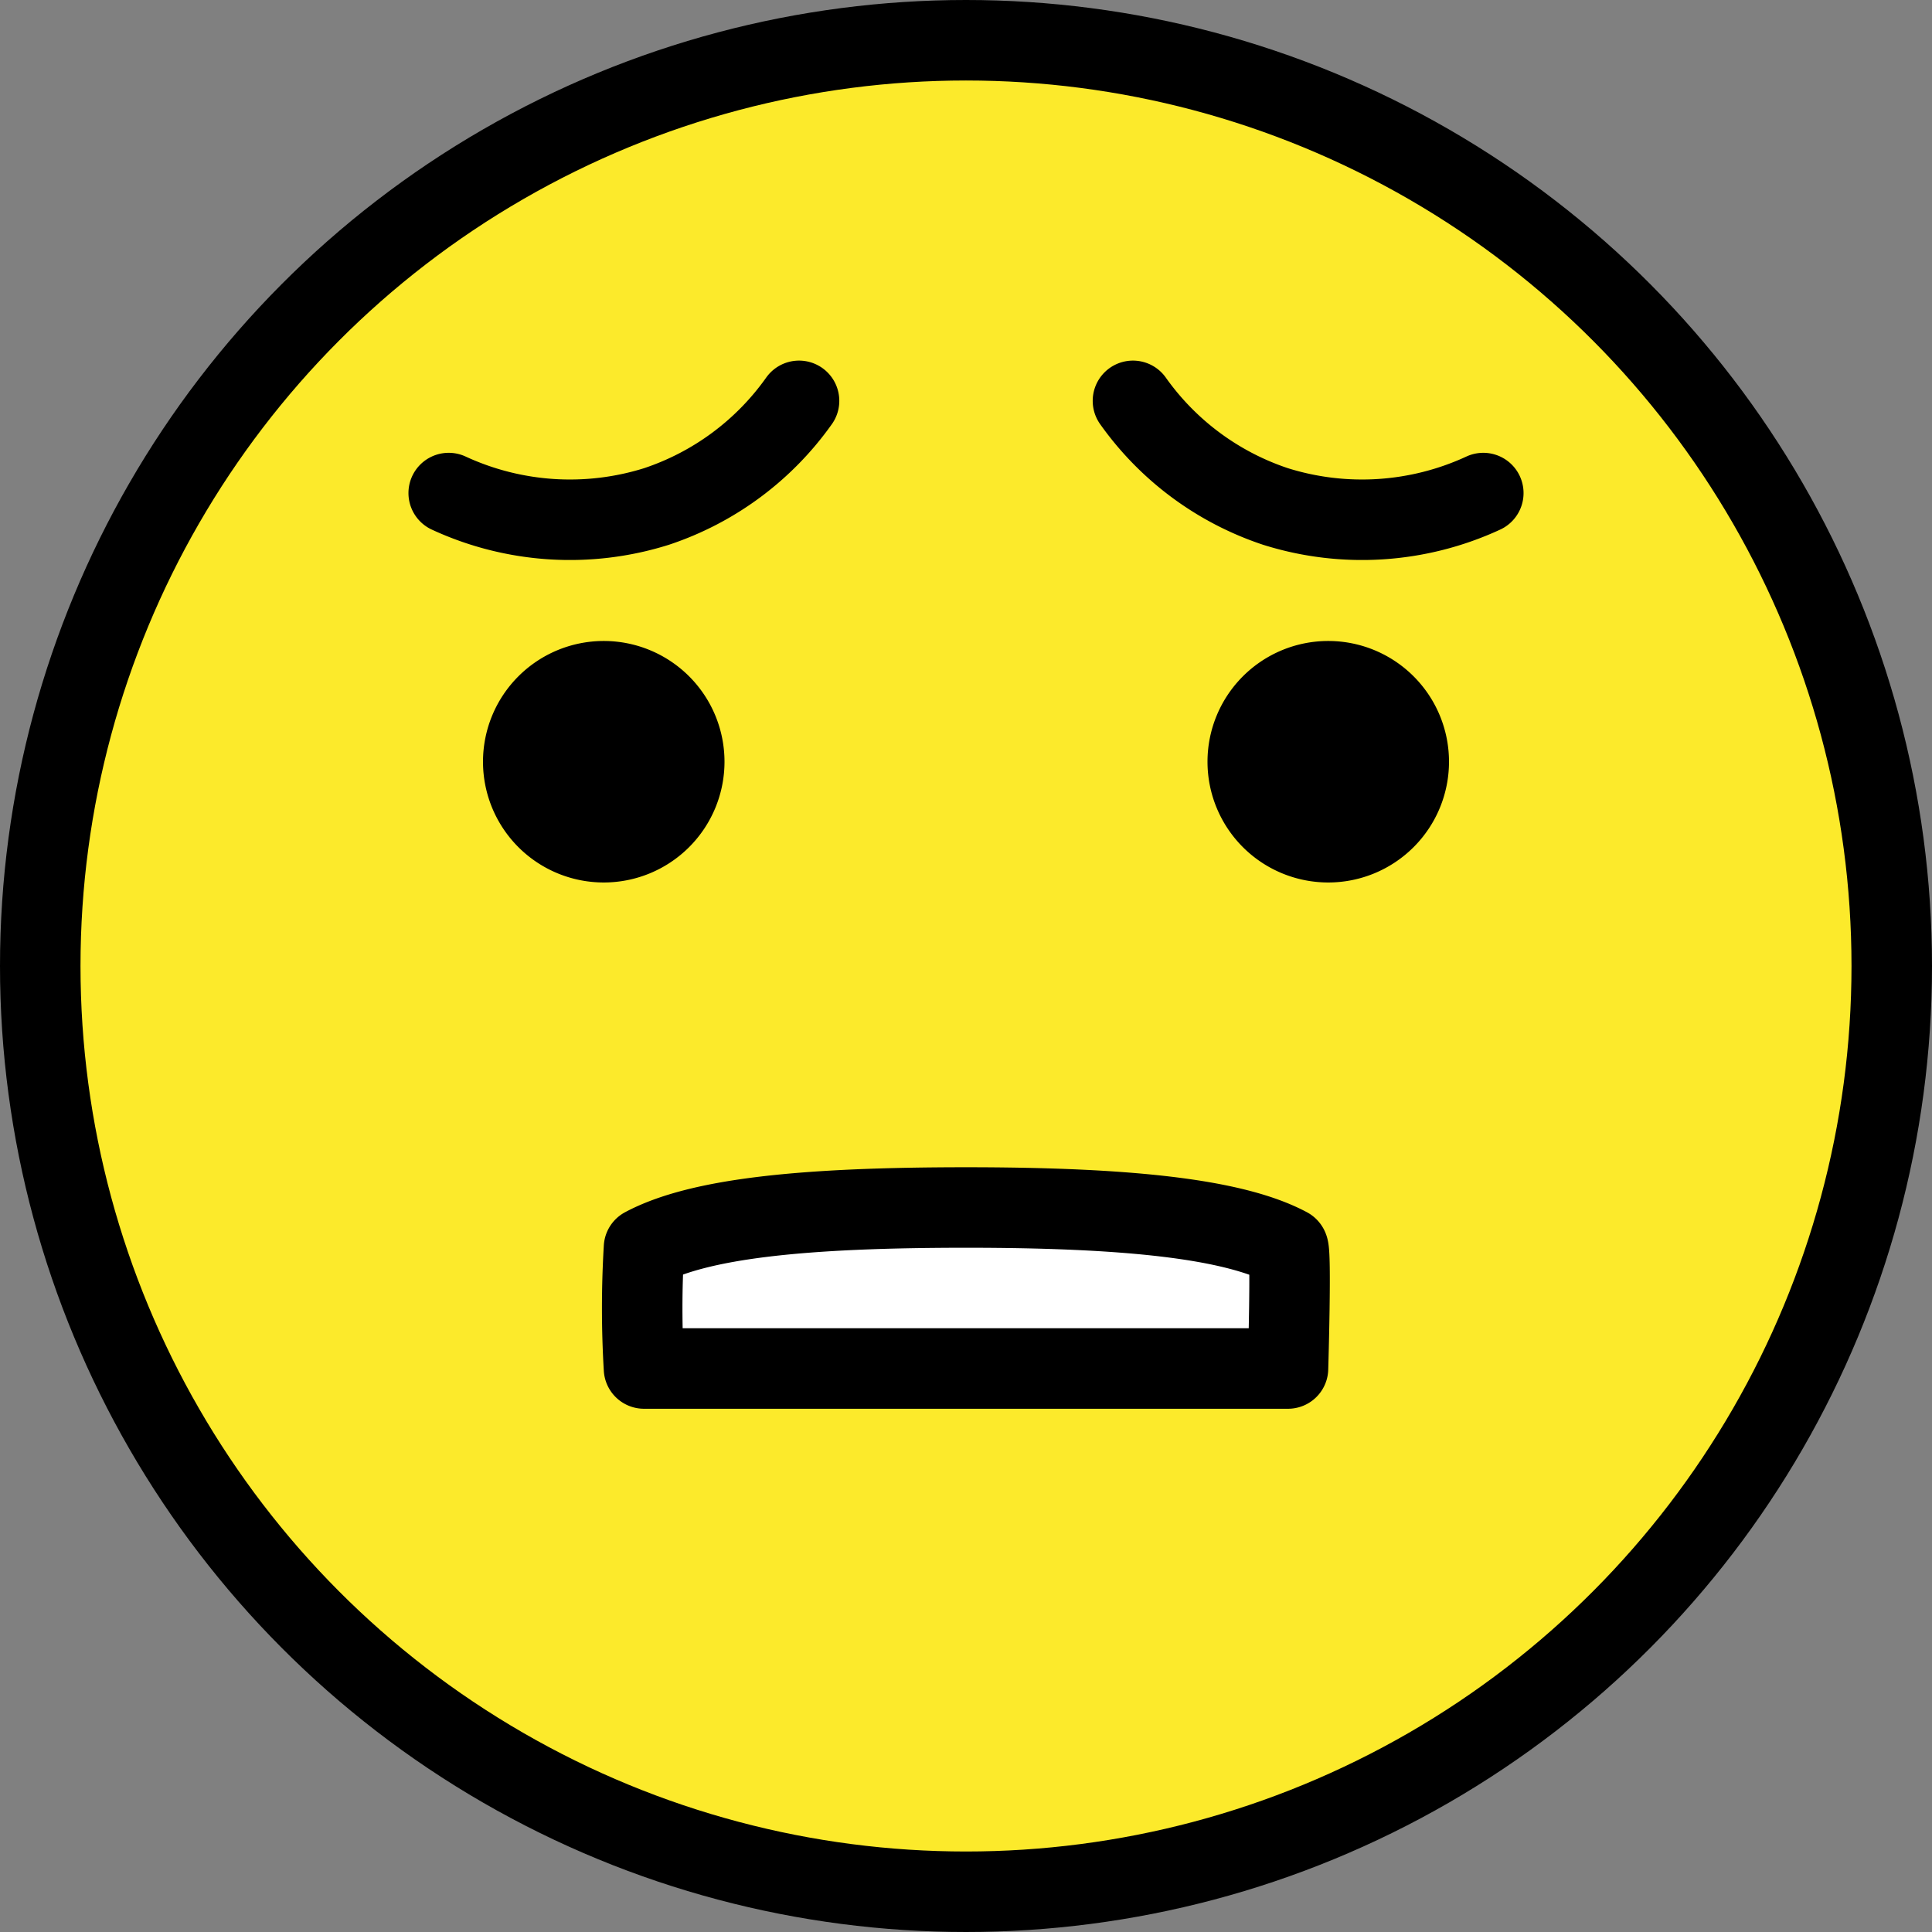 <svg xmlns="http://www.w3.org/2000/svg" width="48" height="48" viewBox="0 0 48 48">
  <rect x="0" y="0" width="48" height="48" fill="#808080" stroke="none"/>
  <g id="_1F627" data-name="1F627" transform="translate(-12 -12)">
    <g id="color">
      <path id="Path_720" data-name="Path 720" d="M36,13A23,23,0,1,0,59,36,23.026,23.026,0,0,0,36,13Z" fill="#fcea2b"/>
      <path id="Path_721" data-name="Path 721" d="M28,46a25.2,25.2,0,0,1,0-3c1.369-.731,3.965-1,8-1,4,0,6.652.279,8,1,.088.057,0,3,0,3Z" fill="#fff"/>
    </g>
    <g id="line">
      <circle id="Ellipse_31" data-name="Ellipse 31" cx="23" cy="23" r="23" transform="translate(13 13)" fill="none" stroke="#000" stroke-width="2"/>
      <path id="Path_722" data-name="Path 722" d="M30,30.925a3,3,0,1,1-3-3,3,3,0,0,1,3,3"/>
      <path id="Path_723" data-name="Path 723" d="M48,30.925a3,3,0,1,1-3-3,3,3,0,0,1,3,3"/>
      <path id="Path_724" data-name="Path 724" d="M28,46a25.2,25.2,0,0,1,0-3c1.369-.731,3.965-1,8-1,4,0,6.652.279,8,1,.088.057,0,3,0,3Z" fill="none" stroke="#000" stroke-linecap="round" stroke-linejoin="round" stroke-width="2"/>
      <path id="Path_725" data-name="Path 725" d="M23.148,24.25a7.173,7.173,0,0,0,5.164.333,7.078,7.078,0,0,0,3.54-2.624" fill="none" stroke="#000" stroke-linecap="round" stroke-linejoin="round" stroke-width="2"/>
      <path id="Path_726" data-name="Path 726" d="M48.852,24.25a7.173,7.173,0,0,1-5.164.333,7.078,7.078,0,0,1-3.54-2.624" fill="none" stroke="#000" stroke-linecap="round" stroke-linejoin="round" stroke-width="2"/>
    </g>
  </g>
</svg>
